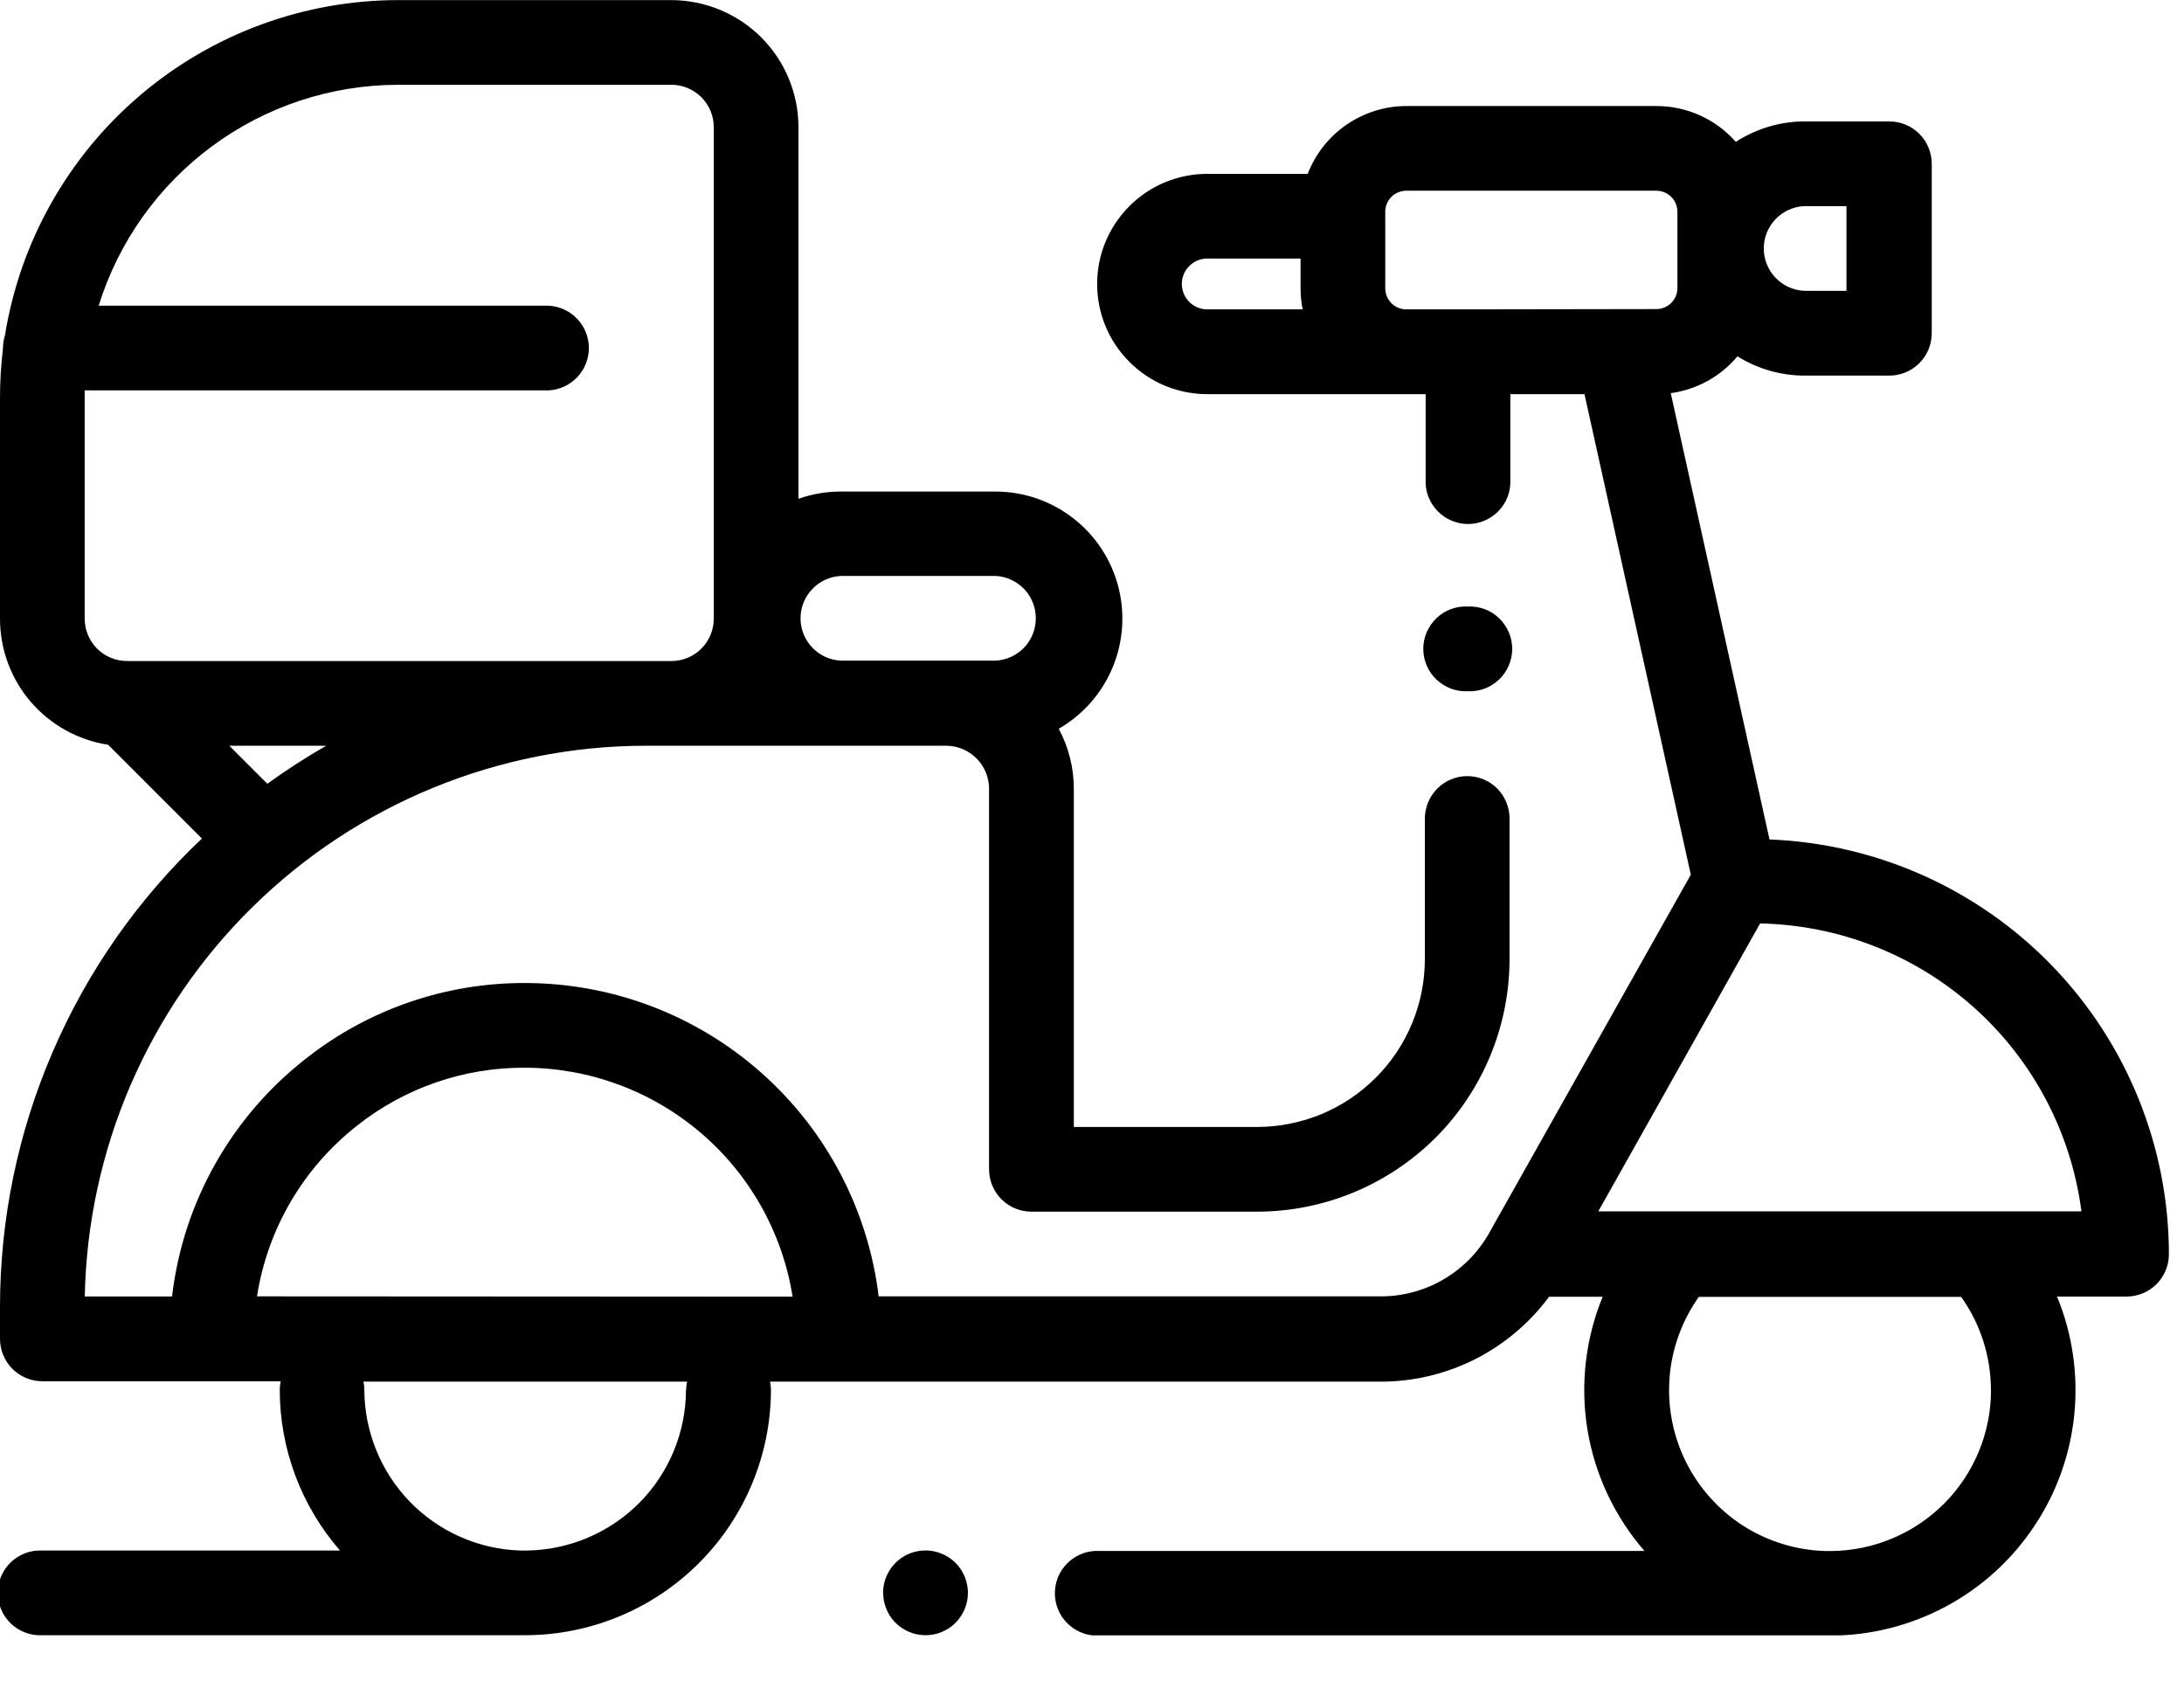 <svg width="22" height="17" viewBox="0 0 22 17" fill="none" xmlns="http://www.w3.org/2000/svg">
<g clip-path="url(#clip0)">
<path d="M9.325 15.616C9.226 15.616 9.13 15.649 9.053 15.712C8.977 15.774 8.924 15.861 8.904 15.958C8.885 16.055 8.9 16.156 8.946 16.243C8.992 16.331 9.068 16.399 9.159 16.437C9.25 16.475 9.352 16.48 9.446 16.452C9.541 16.423 9.623 16.363 9.678 16.28C9.733 16.198 9.758 16.1 9.748 16.001C9.738 15.903 9.695 15.811 9.625 15.741C9.545 15.662 9.437 15.617 9.325 15.616Z" fill="black"/>
<path d="M17.824 8.452L16.83 3.96C17.093 3.924 17.332 3.792 17.502 3.589C17.705 3.716 17.94 3.783 18.179 3.783H19.032C19.145 3.783 19.254 3.738 19.334 3.658C19.414 3.578 19.459 3.469 19.459 3.356V1.65C19.459 1.537 19.414 1.428 19.334 1.348C19.254 1.268 19.145 1.223 19.032 1.223H18.179C17.933 1.223 17.692 1.295 17.485 1.429C17.385 1.315 17.262 1.224 17.124 1.162C16.986 1.1 16.837 1.068 16.685 1.068H14.167C13.952 1.068 13.742 1.134 13.564 1.256C13.387 1.377 13.251 1.55 13.173 1.751H12.161C12.015 1.751 11.871 1.78 11.737 1.835C11.602 1.891 11.48 1.973 11.377 2.076C11.274 2.179 11.192 2.301 11.136 2.436C11.08 2.571 11.052 2.715 11.052 2.86C11.052 3.006 11.08 3.15 11.136 3.285C11.192 3.42 11.274 3.542 11.377 3.645C11.48 3.748 11.602 3.83 11.737 3.886C11.871 3.941 12.015 3.97 12.161 3.97H14.361V4.83C14.358 4.888 14.367 4.945 14.387 5C14.408 5.054 14.439 5.103 14.479 5.145C14.518 5.187 14.566 5.22 14.62 5.243C14.673 5.266 14.73 5.278 14.788 5.278C14.845 5.278 14.903 5.266 14.956 5.243C15.009 5.22 15.057 5.187 15.097 5.145C15.137 5.103 15.168 5.054 15.188 5C15.208 4.945 15.217 4.888 15.214 4.83V3.97H15.961L17.032 8.81L15 12.42C14.891 12.613 14.733 12.774 14.541 12.886C14.35 12.998 14.132 13.057 13.91 13.057H8.851C8.745 12.187 8.325 11.386 7.669 10.805C7.013 10.223 6.168 9.902 5.291 9.901C4.488 9.898 3.708 10.167 3.078 10.665C2.707 10.955 2.397 11.316 2.166 11.727C1.935 12.137 1.788 12.59 1.733 13.058H0.854C0.883 11.579 1.49 10.17 2.546 9.133C3.601 8.096 5.021 7.514 6.5 7.511H9.53C9.645 7.511 9.755 7.557 9.836 7.638C9.918 7.72 9.963 7.83 9.963 7.945V11.777C9.963 11.89 10.008 11.999 10.088 12.079C10.168 12.159 10.277 12.204 10.39 12.204H12.661C13.336 12.204 13.982 11.936 14.46 11.46C14.937 10.983 15.205 10.336 15.206 9.662V8.244C15.206 8.131 15.161 8.022 15.082 7.942C15.002 7.862 14.893 7.817 14.78 7.817C14.667 7.817 14.559 7.862 14.479 7.942C14.399 8.022 14.354 8.13 14.353 8.243V9.661C14.353 9.883 14.309 10.103 14.224 10.308C14.139 10.513 14.014 10.7 13.857 10.856C13.7 11.013 13.514 11.138 13.308 11.223C13.103 11.307 12.883 11.351 12.661 11.351H10.817V7.945C10.817 7.734 10.765 7.526 10.665 7.34C10.909 7.199 11.1 6.982 11.208 6.722C11.316 6.462 11.335 6.173 11.263 5.901C11.19 5.628 11.03 5.388 10.806 5.216C10.583 5.044 10.309 4.951 10.027 4.951H8.47C8.325 4.951 8.18 4.975 8.043 5.024V1.281C8.043 0.942 7.908 0.616 7.668 0.376C7.428 0.137 7.103 0.002 6.763 0.001H4.01C3.057 0.002 2.135 0.343 1.41 0.961C0.684 1.58 0.202 2.436 0.05 3.377C0.037 3.417 0.031 3.459 0.03 3.501C0.03 3.501 0.03 3.506 0.03 3.509C0.01 3.676 -0 3.843 0 4.011V6.231C-0 6.538 0.109 6.835 0.309 7.068C0.509 7.301 0.786 7.455 1.089 7.501L2.034 8.446C1.392 9.052 0.88 9.783 0.531 10.594C0.181 11.405 0 12.279 0 13.162V13.485C0 13.598 0.045 13.707 0.125 13.787C0.205 13.867 0.314 13.912 0.427 13.912H2.827C2.821 13.94 2.818 13.968 2.818 13.997C2.818 14.593 3.034 15.168 3.425 15.617H0.425C0.367 15.614 0.31 15.623 0.256 15.643C0.201 15.664 0.152 15.694 0.11 15.734C0.068 15.774 0.035 15.822 0.012 15.875C-0.011 15.928 -0.022 15.986 -0.022 16.044C-0.022 16.101 -0.011 16.159 0.012 16.212C0.035 16.265 0.068 16.313 0.11 16.353C0.152 16.392 0.201 16.424 0.256 16.444C0.31 16.464 0.367 16.473 0.425 16.47H5.291C5.946 16.469 6.574 16.209 7.038 15.746C7.502 15.284 7.764 14.656 7.766 14.001C7.766 13.972 7.763 13.944 7.757 13.916H13.911C14.241 13.916 14.565 13.838 14.859 13.69C15.153 13.541 15.408 13.326 15.604 13.061H16.144C15.97 13.485 15.917 13.949 15.991 14.401C16.066 14.853 16.264 15.275 16.565 15.621H11.032C10.923 15.626 10.819 15.674 10.744 15.753C10.668 15.832 10.626 15.938 10.626 16.047C10.626 16.157 10.668 16.263 10.744 16.342C10.819 16.421 10.923 16.469 11.032 16.474H18.432C18.839 16.474 19.239 16.374 19.597 16.183C19.956 15.992 20.262 15.715 20.488 15.377C20.715 15.04 20.854 14.652 20.895 14.247C20.935 13.843 20.876 13.435 20.721 13.059H21.421C21.534 13.059 21.643 13.014 21.723 12.934C21.803 12.854 21.848 12.745 21.848 12.632C21.847 11.551 21.427 10.512 20.677 9.733C19.927 8.955 18.905 8.497 17.824 8.455V8.452ZM8.47 5.801H10.028C10.138 5.806 10.241 5.854 10.317 5.933C10.392 6.012 10.434 6.118 10.434 6.227C10.434 6.337 10.392 6.443 10.317 6.522C10.241 6.601 10.138 6.649 10.028 6.654H8.47C8.361 6.649 8.257 6.601 8.182 6.522C8.106 6.443 8.064 6.337 8.064 6.227C8.064 6.118 8.106 6.012 8.182 5.933C8.257 5.854 8.361 5.806 8.47 5.801ZM0.853 4.011C0.853 3.985 0.853 3.958 0.853 3.932H5.525C5.635 3.927 5.738 3.879 5.814 3.8C5.889 3.721 5.932 3.615 5.932 3.505C5.932 3.396 5.889 3.29 5.814 3.211C5.738 3.132 5.635 3.084 5.525 3.079H0.994C1.194 2.435 1.595 1.872 2.137 1.472C2.68 1.071 3.336 0.855 4.01 0.854H6.763C6.876 0.854 6.985 0.899 7.065 0.979C7.145 1.059 7.19 1.168 7.19 1.281V6.231C7.19 6.344 7.145 6.453 7.065 6.533C6.985 6.613 6.876 6.658 6.763 6.658H1.28C1.167 6.658 1.058 6.613 0.978 6.533C0.898 6.453 0.853 6.344 0.853 6.231V4.011ZM2.31 7.511H3.286C3.082 7.628 2.884 7.756 2.693 7.894L2.31 7.511ZM6.91 13.996C6.91 14.423 6.741 14.833 6.441 15.136C6.14 15.439 5.732 15.612 5.305 15.617H5.242C4.822 15.604 4.423 15.428 4.13 15.127C3.837 14.825 3.672 14.421 3.67 14.001C3.67 13.972 3.667 13.944 3.661 13.916H6.921C6.915 13.944 6.912 13.972 6.912 14.001L6.91 13.996ZM2.589 13.057C2.695 12.375 3.057 11.76 3.6 11.335C4.08 10.956 4.673 10.752 5.284 10.754C5.935 10.755 6.564 10.987 7.059 11.41C7.554 11.832 7.882 12.417 7.984 13.06L2.589 13.057ZM18.178 2.076H18.6V2.929H18.173C18.064 2.924 17.96 2.876 17.885 2.797C17.809 2.718 17.767 2.612 17.767 2.502C17.767 2.393 17.809 2.287 17.885 2.208C17.96 2.129 18.064 2.081 18.173 2.076H18.178ZM11.905 2.86C11.905 2.792 11.932 2.727 11.98 2.679C12.028 2.631 12.093 2.604 12.161 2.604H13.101V2.904C13.101 2.975 13.108 3.046 13.122 3.116H12.161C12.093 3.116 12.028 3.089 11.98 3.041C11.932 2.993 11.905 2.928 11.905 2.86ZM14.784 3.116H14.166C14.138 3.116 14.111 3.11 14.085 3.1C14.059 3.089 14.036 3.074 14.016 3.054C13.997 3.034 13.981 3.011 13.97 2.985C13.96 2.959 13.954 2.932 13.954 2.904V2.133C13.954 2.077 13.976 2.023 14.016 1.983C14.056 1.943 14.11 1.921 14.166 1.921H16.685C16.741 1.921 16.795 1.943 16.835 1.983C16.875 2.023 16.897 2.077 16.897 2.133V2.901C16.897 2.957 16.875 3.011 16.835 3.051C16.795 3.091 16.741 3.113 16.685 3.113L14.784 3.116ZM20.056 14.001C20.056 14.428 19.887 14.838 19.587 15.141C19.286 15.444 18.878 15.617 18.451 15.622H18.385C18.092 15.613 17.806 15.525 17.559 15.367C17.312 15.208 17.113 14.986 16.982 14.723C16.852 14.46 16.795 14.167 16.818 13.874C16.841 13.582 16.943 13.301 17.113 13.062H19.755C19.951 13.336 20.055 13.665 20.055 14.002L20.056 14.001ZM16.1 12.201L17.73 9.301C18.528 9.317 19.293 9.618 19.887 10.15C20.481 10.682 20.864 11.41 20.967 12.201H16.1Z" fill="black"/>
<path d="M14.785 6.962C14.843 6.965 14.9 6.956 14.955 6.936C15.009 6.915 15.058 6.884 15.1 6.845C15.142 6.805 15.175 6.757 15.198 6.704C15.221 6.65 15.233 6.593 15.233 6.535C15.233 6.478 15.221 6.42 15.198 6.367C15.175 6.314 15.142 6.266 15.1 6.226C15.058 6.186 15.009 6.155 14.955 6.135C14.9 6.115 14.843 6.106 14.785 6.109C14.727 6.106 14.67 6.115 14.615 6.135C14.561 6.155 14.512 6.186 14.47 6.226C14.428 6.266 14.395 6.314 14.372 6.367C14.349 6.42 14.337 6.478 14.337 6.535C14.337 6.593 14.349 6.65 14.372 6.704C14.395 6.757 14.428 6.805 14.47 6.845C14.512 6.884 14.561 6.915 14.615 6.936C14.67 6.956 14.727 6.965 14.785 6.962Z" fill="black"/>
</g>
<defs>
<clipPath id="clip0">
<rect width="21.848" height="16.471" fill="white"/>
</clipPath>
</defs>
</svg>
